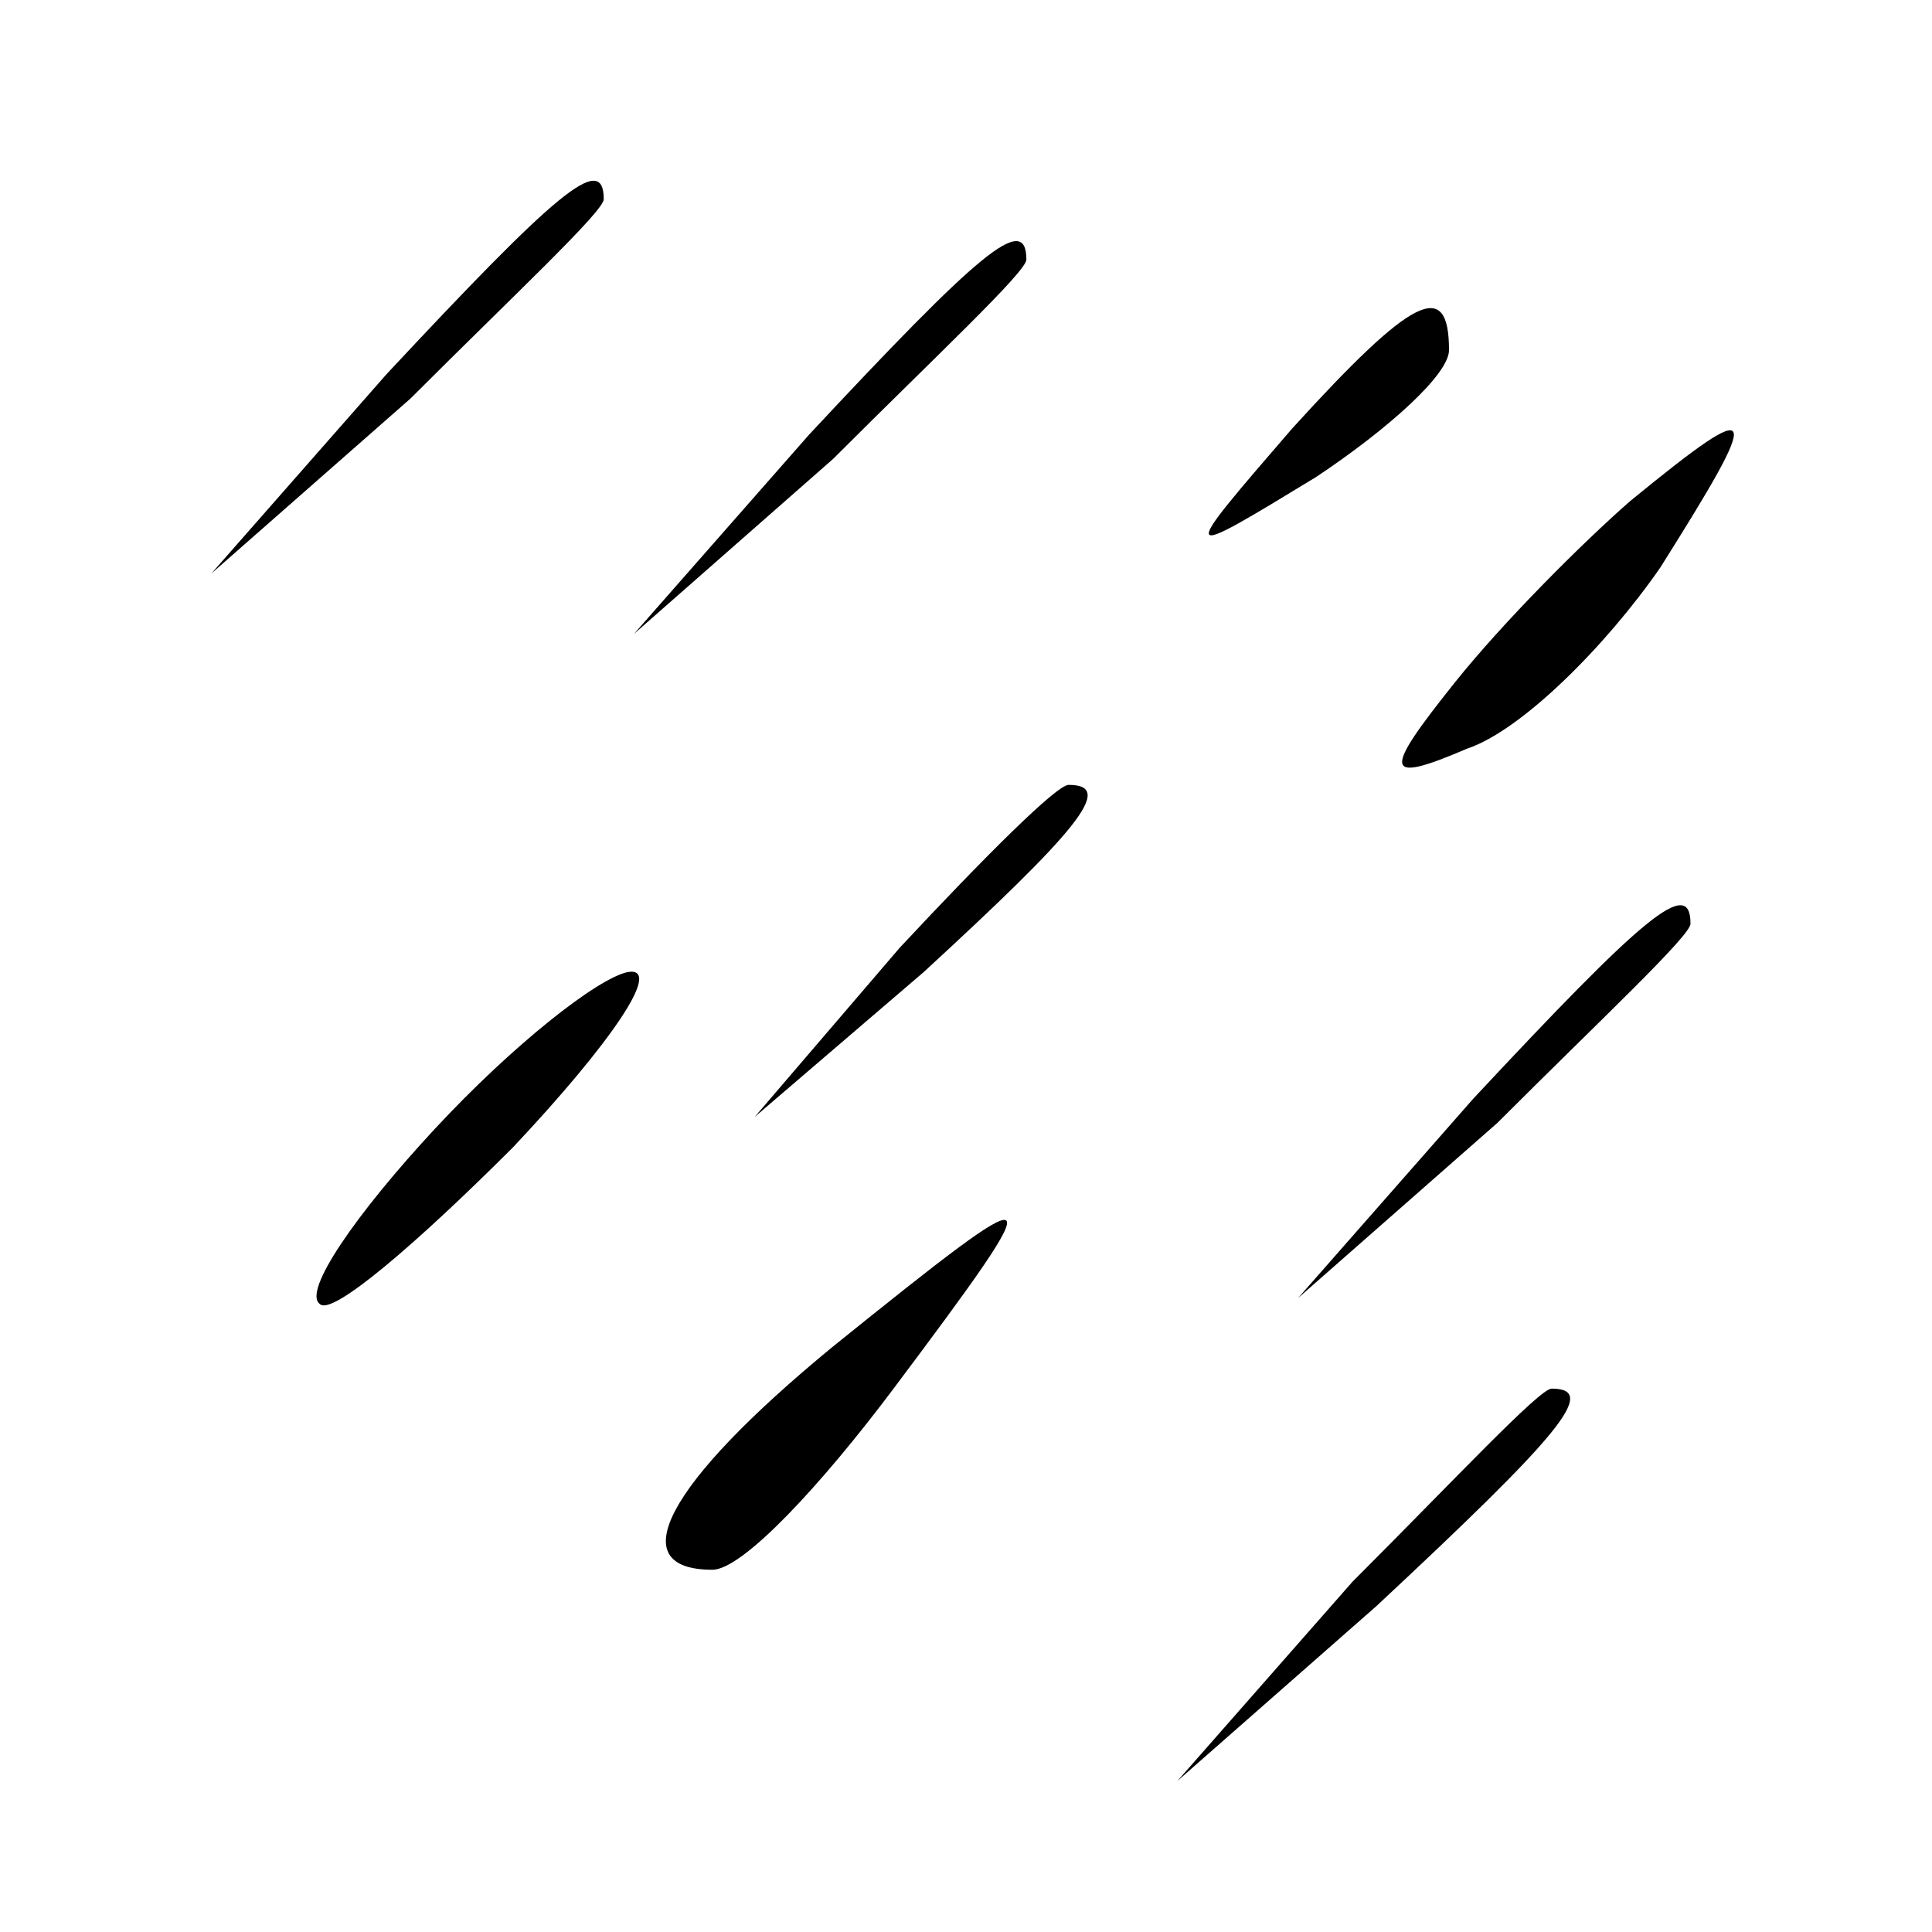 <?xml version="1.0" standalone="no"?>
<!DOCTYPE svg PUBLIC "-//W3C//DTD SVG 20010904//EN"
 "http://www.w3.org/TR/2001/REC-SVG-20010904/DTD/svg10.dtd">
<svg version="1.0" xmlns="http://www.w3.org/2000/svg"
 width="32pt" height="32pt" viewBox="0 0 32 32"
 preserveAspectRatio="xMidYMid meet">
<g transform="translate(0,32) scale(0.1,-0.1)"
fill="#000000" stroke="none">
<path fill="#000000" stroke="none" d="M64 258 l-29 -33 33 29 c17 17 32 31
32 33 0 8 -8 1 -36 -29z"/>
<path fill="#000000" stroke="none" d="M134 248 l-29 -33 33 29 c17 17 32 31
32 33 0 8 -8 1 -36 -29z"/>
<path fill="#000000" stroke="none" d="M214 249 c-19 -22 -19 -22 4 -8 12 8
22 17 22 21 0 12 -6 9 -26 -13z"/>
<path fill="#000000" stroke="none" d="M270 237 c-8 -7 -21 -20 -29 -30 -12
-15 -12 -17 2 -11 9 3 23 17 32 30 17 27 17 29 -5 11z"/>
<path fill="#000000" stroke="none" d="M149 163 l-24 -28 28 24 c25 23 32 31
24 31 -2 0 -14 -12 -28 -27z"/>
<path fill="#000000" stroke="none" d="M244 138 l-29 -33 33 29 c17 17 32 31
32 33 0 8 -8 1 -36 -29z"/>
<path fill="#000000" stroke="none" d="M72 133 c-13 -14 -22 -27 -19 -29 2 -2
16 10 32 26 16 17 25 30 19 29 -5 -1 -19 -12 -32 -26z"/>
<path fill="#000000" stroke="none" d="M138 97 c-28 -23 -35 -37 -20 -37 5 0
18 14 30 30 27 36 26 36 -10 7z"/>
<path fill="#000000" stroke="none" d="M224 58 l-29 -33 33 29 c30 28 37 36
29 36 -2 0 -16 -15 -33 -32z"/>
</g>
</svg>
